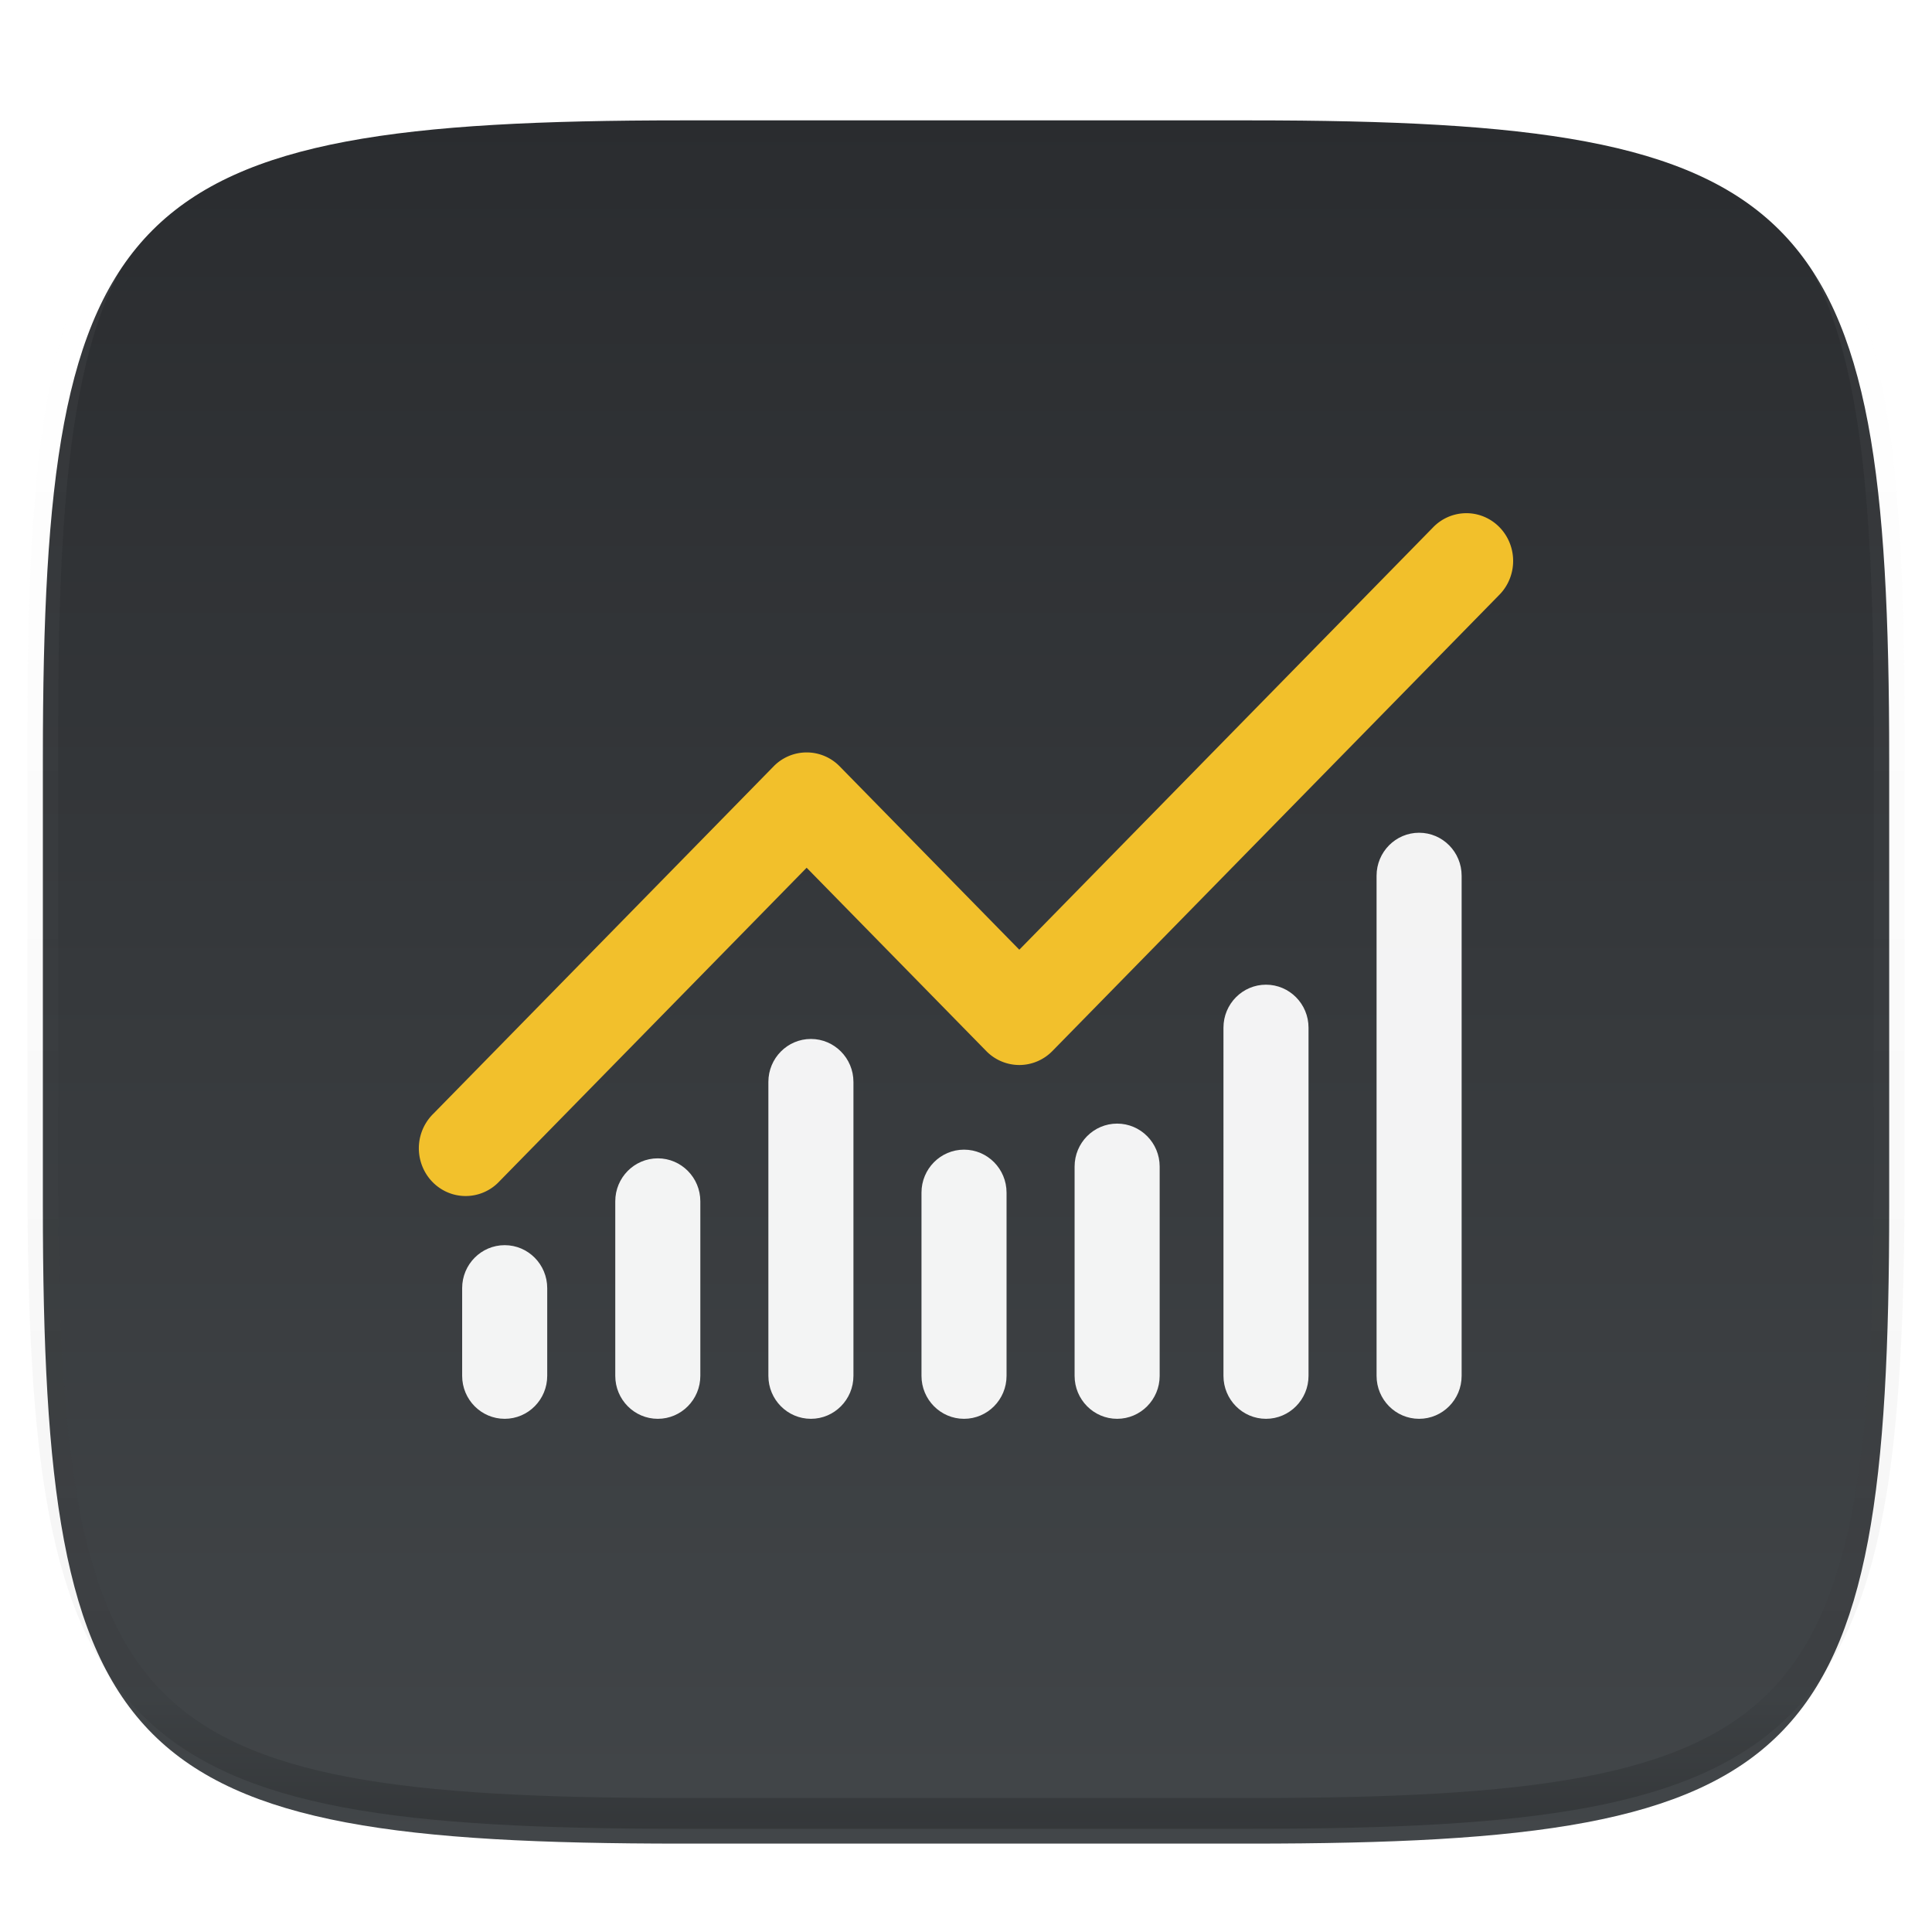 <svg xmlns="http://www.w3.org/2000/svg" style="isolation:isolate" width="256" height="256"><defs><filter id="a" width="270.648" height="254.338" x="-7.32" y="2.95" filterUnits="userSpaceOnUse"><feGaussianBlur xmlns="http://www.w3.org/2000/svg" in="SourceGraphic" stdDeviation="4.294"/><feOffset xmlns="http://www.w3.org/2000/svg" dy="4" result="pf_100_offsetBlur"/><feFlood xmlns="http://www.w3.org/2000/svg" flood-opacity=".4"/><feComposite xmlns="http://www.w3.org/2000/svg" in2="pf_100_offsetBlur" operator="in" result="pf_100_dropShadow"/><feBlend xmlns="http://www.w3.org/2000/svg" in="SourceGraphic" in2="pf_100_dropShadow"/></filter></defs><g filter="url(#a)"><linearGradient id="b" x1=".5" x2=".5" y2="1" gradientTransform="matrix(244.648 0 0 228.338 5.68 11.95)" gradientUnits="userSpaceOnUse"><stop offset="0%" stop-color="#2a2c2f"/><stop offset="100%" stop-color="#424649"/></linearGradient><path fill="url(#b)" d="M165.689 11.95c74.056 0 84.639 10.557 84.639 84.544v59.251c0 73.986-10.583 84.543-84.639 84.543h-75.37c-74.055 0-84.639-10.557-84.639-84.543V96.494c0-73.987 10.584-84.544 84.639-84.544h75.37z"/></g><g opacity=".4"><linearGradient id="c" x1=".517" x2=".517" y2="1"><stop offset="0%" stop-color="#fff"/><stop offset="12.5%" stop-opacity=".098" stop-color="#fff"/><stop offset="92.5%" stop-opacity=".098"/><stop offset="100%" stop-opacity=".498"/></linearGradient><path fill="none" stroke="url(#c)" stroke-linecap="round" stroke-linejoin="round" stroke-width="4.077" d="M165.685 11.947c74.055 0 84.639 10.557 84.639 84.544v59.251c0 73.986-10.584 84.543-84.639 84.543h-75.37c-74.055 0-84.639-10.557-84.639-84.543V96.491c0-73.987 10.584-84.544 84.639-84.544h75.37z" vector-effect="non-scaling-stroke"/></g><g fill-opacity=".941"><path fill="#FFF" d="M66.874 164.991c3.11 0 5.635 2.551 5.635 5.693v11.622c0 3.143-2.525 5.694-5.635 5.694-3.111 0-5.636-2.551-5.636-5.694v-11.622c0-3.142 2.525-5.693 5.636-5.693zm40.576-27.324c3.11 0 5.635 2.551 5.635 5.693v38.946c0 3.143-2.525 5.694-5.635 5.694s-5.636-2.551-5.636-5.694V143.36c0-3.142 2.526-5.693 5.636-5.693zm-20.288 15.819c3.11 0 5.635 2.551 5.635 5.693v23.127c0 3.143-2.525 5.694-5.635 5.694-3.111 0-5.636-2.551-5.636-5.694v-23.127c0-3.142 2.525-5.693 5.636-5.693zm40.576-1.151c3.11 0 5.635 2.551 5.635 5.694v24.277c0 3.143-2.525 5.694-5.635 5.694s-5.636-2.551-5.636-5.694v-24.277c0-3.143 2.526-5.694 5.636-5.694zm20.288-3.451c3.11 0 5.636 2.551 5.636 5.693v27.729c0 3.143-2.526 5.694-5.636 5.694-3.11 0-5.636-2.551-5.636-5.694v-27.729c0-3.142 2.526-5.693 5.636-5.693zm19.725-18.408c3.11 0 5.635 2.551 5.635 5.694v46.136c0 3.143-2.525 5.694-5.635 5.694-3.111 0-5.636-2.551-5.636-5.694V136.17c0-3.143 2.525-5.694 5.636-5.694zm20.288-20.133c3.11 0 5.635 2.551 5.635 5.694v66.269c0 3.143-2.525 5.694-5.635 5.694-3.111 0-5.636-2.551-5.636-5.694v-66.269c0-3.143 2.525-5.694 5.636-5.694z"/><path fill="#FDC92B" d="M194.117 68.003a6.14 6.14 0 0 0-4.264 1.915l-54.789 55.924-23.796-24.289a6.11 6.11 0 0 0-8.765 0L57.42 147.575a6.414 6.414 0 0 0-1.721 6.168c.565 2.223 2.266 3.958 4.443 4.535a6.118 6.118 0 0 0 6.043-1.756l40.699-41.542 23.795 24.285a6.138 6.138 0 0 0 4.385 1.854 6.138 6.138 0 0 0 4.385-1.854l59.173-60.4c1.833-1.82 2.384-4.601 1.387-7.004-.997-2.403-3.336-3.935-5.892-3.858z"/></g></svg>